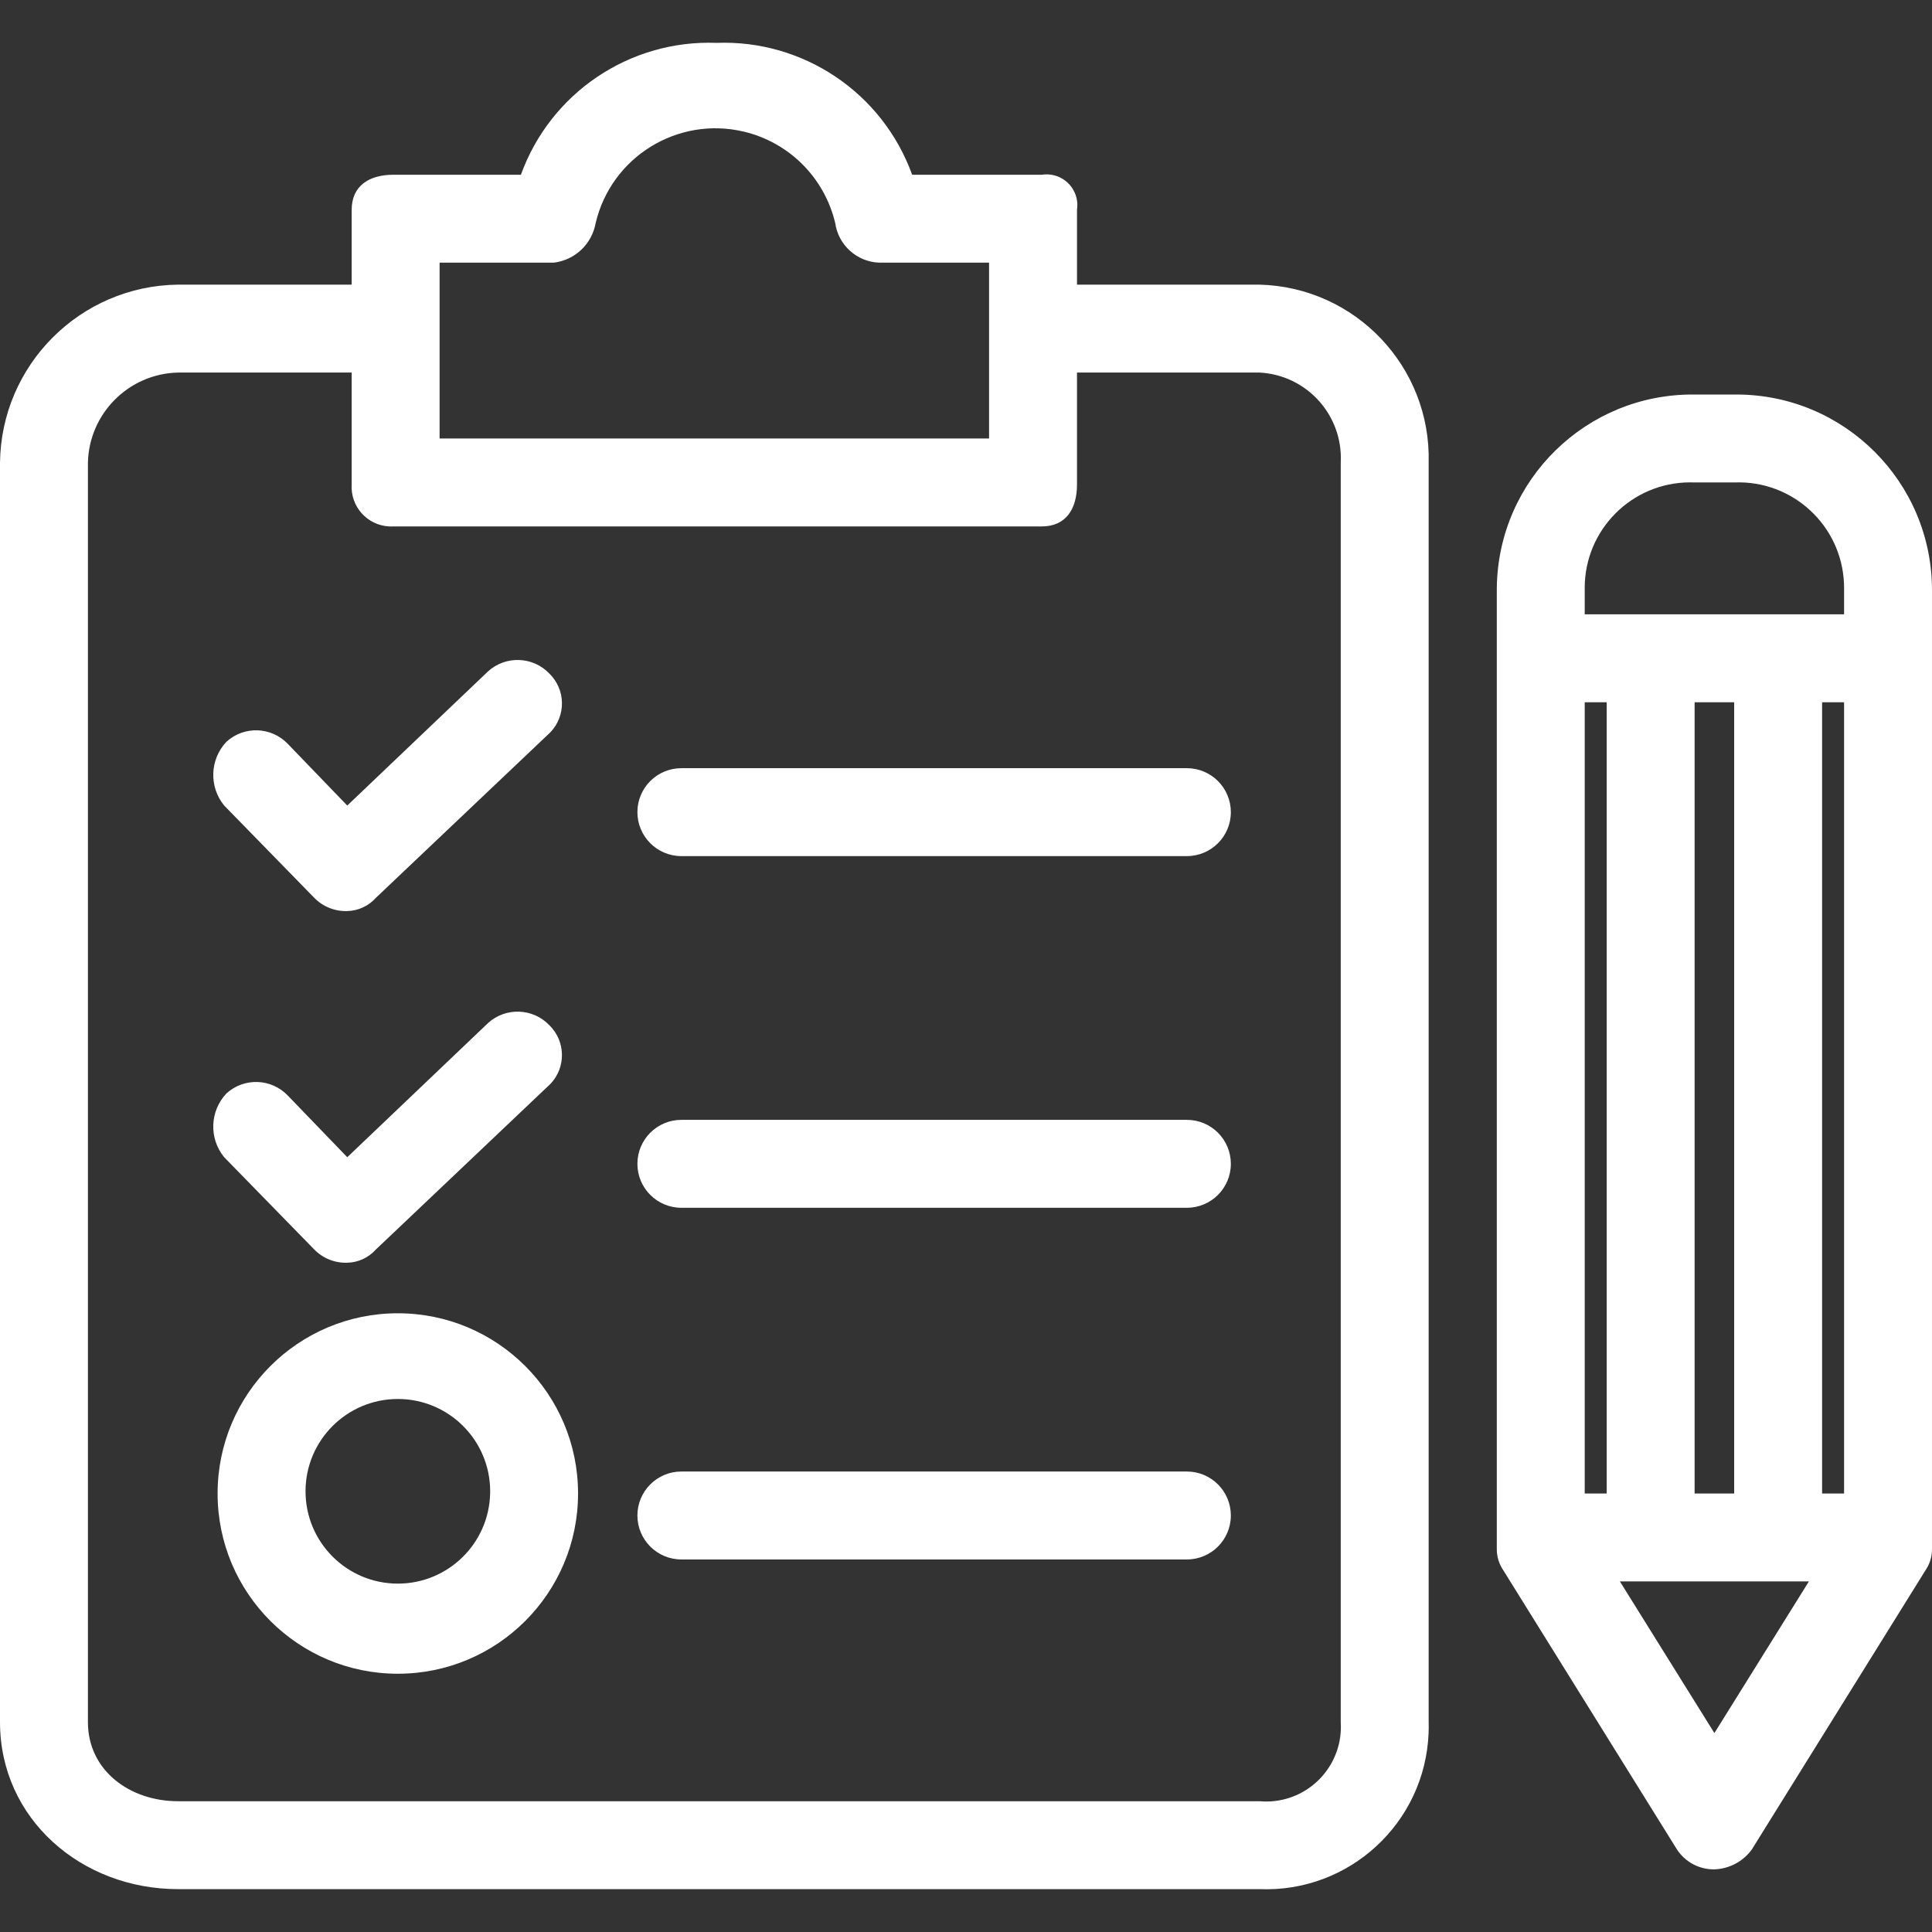 <?xml version="1.0"?>
<svg xmlns="http://www.w3.org/2000/svg" xmlns:xlink="http://www.w3.org/1999/xlink" version="1.1" id="Capa_1" x="0px" y="0px" viewBox="0 0 459.235 459.235" style="enable-background:new 0 0 459.235 459.235;" xml:space="preserve" width="512px" height="512px" class=""><rect x="0" y="0" width="459.235" height="459.235" fill="#333333" stroke="none"/><g><g>
	<g>
		<g>
			<path d="M299.39,67.659c-0.009,0-0.018,0-0.026-0.001H256V49.895c0.626-3.991-2.102-7.733-6.093-8.359     c-0.751-0.118-1.516-0.118-2.266,0h-30.824c-7.031-19.451-25.83-32.124-46.498-31.347c-20.668-0.777-39.467,11.896-46.498,31.347     H93.518c-5.747,0-9.927,2.612-9.927,8.359v17.763H42.318C19.064,67.94,0.282,86.723,0,109.977V409.34     c0,22.988,19.331,39.706,42.318,39.706h257.045c21.334,0.874,39.337-15.712,40.211-37.047c0.036-0.886,0.042-1.773,0.017-2.66     V109.977C340.176,87.19,322.177,68.243,299.39,67.659z M104.49,62.434h27.167c5.016-0.612,9.045-4.428,9.927-9.404     c3.715-15.725,19.474-25.462,35.2-21.747c10.782,2.547,19.2,10.965,21.747,21.747c0.754,5.247,5.151,9.206,10.449,9.404h26.122     v41.796H104.49V62.434z M302.083,428.186c-0.906,0.057-1.816,0.045-2.72-0.037H42.318c-11.494,0-21.42-7.314-21.42-18.808     V109.977c0.276-11.714,9.706-21.145,21.42-21.42h41.273v26.645c-0.297,5.185,3.666,9.629,8.851,9.927     c0.358,0.021,0.717,0.021,1.076,0h154.122c5.747,0,8.359-4.18,8.359-9.927V88.556h43.363     c11.239,0.562,19.895,10.128,19.333,21.367c-0.001,0.018-0.002,0.036-0.003,0.054V409.34     C319.311,419.131,311.874,427.568,302.083,428.186z" data-original="#000000" class="active-path" data-old_color="#000000" fill="#FFFFFF"/>
			<path d="M74.71,297.014c2.055,2.1,4.9,3.238,7.837,3.135c2.6-0.061,5.059-1.196,6.792-3.135l40.751-38.661     c4.172-3.557,4.67-9.822,1.113-13.994c-0.188-0.22-0.385-0.432-0.591-0.635c-3.919-4.131-10.425-4.364-14.629-0.522     l-33.437,31.869l-14.106-14.629c-3.919-4.131-10.425-4.363-14.629-0.522c-3.952,4.203-4.176,10.685-0.522,15.151L74.71,297.014z" data-original="#000000" class="active-path" data-old_color="#000000" fill="#FFFFFF"/>
			<path d="M282.122,266.189H161.959c-5.771,0-10.449,4.678-10.449,10.449s4.678,10.449,10.449,10.449h120.163     c5.771,0,10.449-4.678,10.449-10.449S287.893,266.189,282.122,266.189z" data-original="#000000" class="active-path" data-old_color="#000000" fill="#FFFFFF"/>
			<path d="M74.71,213.422c2.055,2.1,4.9,3.238,7.837,3.135c2.6-0.061,5.059-1.196,6.792-3.135l40.751-38.661     c4.172-3.557,4.67-9.822,1.113-13.994c-0.188-0.22-0.385-0.432-0.591-0.635c-3.919-4.131-10.425-4.364-14.629-0.522     l-33.437,31.869L68.441,176.85c-3.919-4.131-10.425-4.364-14.629-0.522c-3.952,4.203-4.176,10.685-0.522,15.151L74.71,213.422z" data-original="#000000" class="active-path" data-old_color="#000000" fill="#FFFFFF"/>
			<path d="M282.122,182.597H161.959c-5.771,0-10.449,4.678-10.449,10.449s4.678,10.449,10.449,10.449h120.163     c5.771,0,10.449-4.678,10.449-10.449S287.893,182.597,282.122,182.597z" data-original="#000000" class="active-path" data-old_color="#000000" fill="#FFFFFF"/>
			<path d="M282.122,349.781H161.959c-5.771,0-10.449,4.678-10.449,10.449s4.678,10.449,10.449,10.449h120.163     c5.771,0,10.449-4.678,10.449-10.449S287.893,349.781,282.122,349.781z" data-original="#000000" class="active-path" data-old_color="#000000" fill="#FFFFFF"/>
			<path d="M94.563,312.165c-23.66,0-42.841,19.18-42.841,42.841s19.18,42.841,42.841,42.841s42.841-19.18,42.841-42.841     C137.404,331.345,118.224,312.165,94.563,312.165z M116.506,355.005c-0.284,11.914-10.025,21.424-21.943,21.42     c-12.119-0.003-21.94-9.83-21.937-21.949s9.83-21.94,21.949-21.937c12.119,0.003,21.94,9.83,21.937,21.949     C116.512,354.661,116.51,354.833,116.506,355.005z" data-original="#000000" class="active-path" data-old_color="#000000" fill="#FFFFFF"/>
			<path d="M412.738,93.778c-0.175,0-0.35,0.001-0.525,0.003h-9.404c-25.679-0.289-46.729,20.294-47.017,45.973     c-0.002,0.175-0.003,0.35-0.003,0.525v227.788c-0.039,1.863,0.51,3.69,1.567,5.224l41.273,66.351     c1.963,2.982,5.312,4.755,8.882,4.702c3.525-0.121,6.799-1.855,8.882-4.702l41.273-66.351c1.058-1.534,1.606-3.362,1.567-5.224     V140.279C459.234,114.599,438.418,93.78,412.738,93.778z M381.91,355.005h-5.224V166.924h5.224V355.005z M407.51,411.952     l-22.465-36.049h44.931L407.51,411.952z M402.808,355.005V166.924h9.404v188.082H402.808z M438.335,355.005h-5.224V166.924h5.224     V355.005z M438.335,146.026h-61.649v-6.269c-0.012-13.85,11.206-25.087,25.056-25.099c0.356,0,0.711,0.007,1.067,0.022h9.404     c13.838-0.577,25.524,10.173,26.101,24.011c0.015,0.355,0.022,0.711,0.022,1.067V146.026z" data-original="#000000" class="active-path" data-old_color="#000000" fill="#FFFFFF"/>
		</g>
	</g>
</g></g> </svg>
